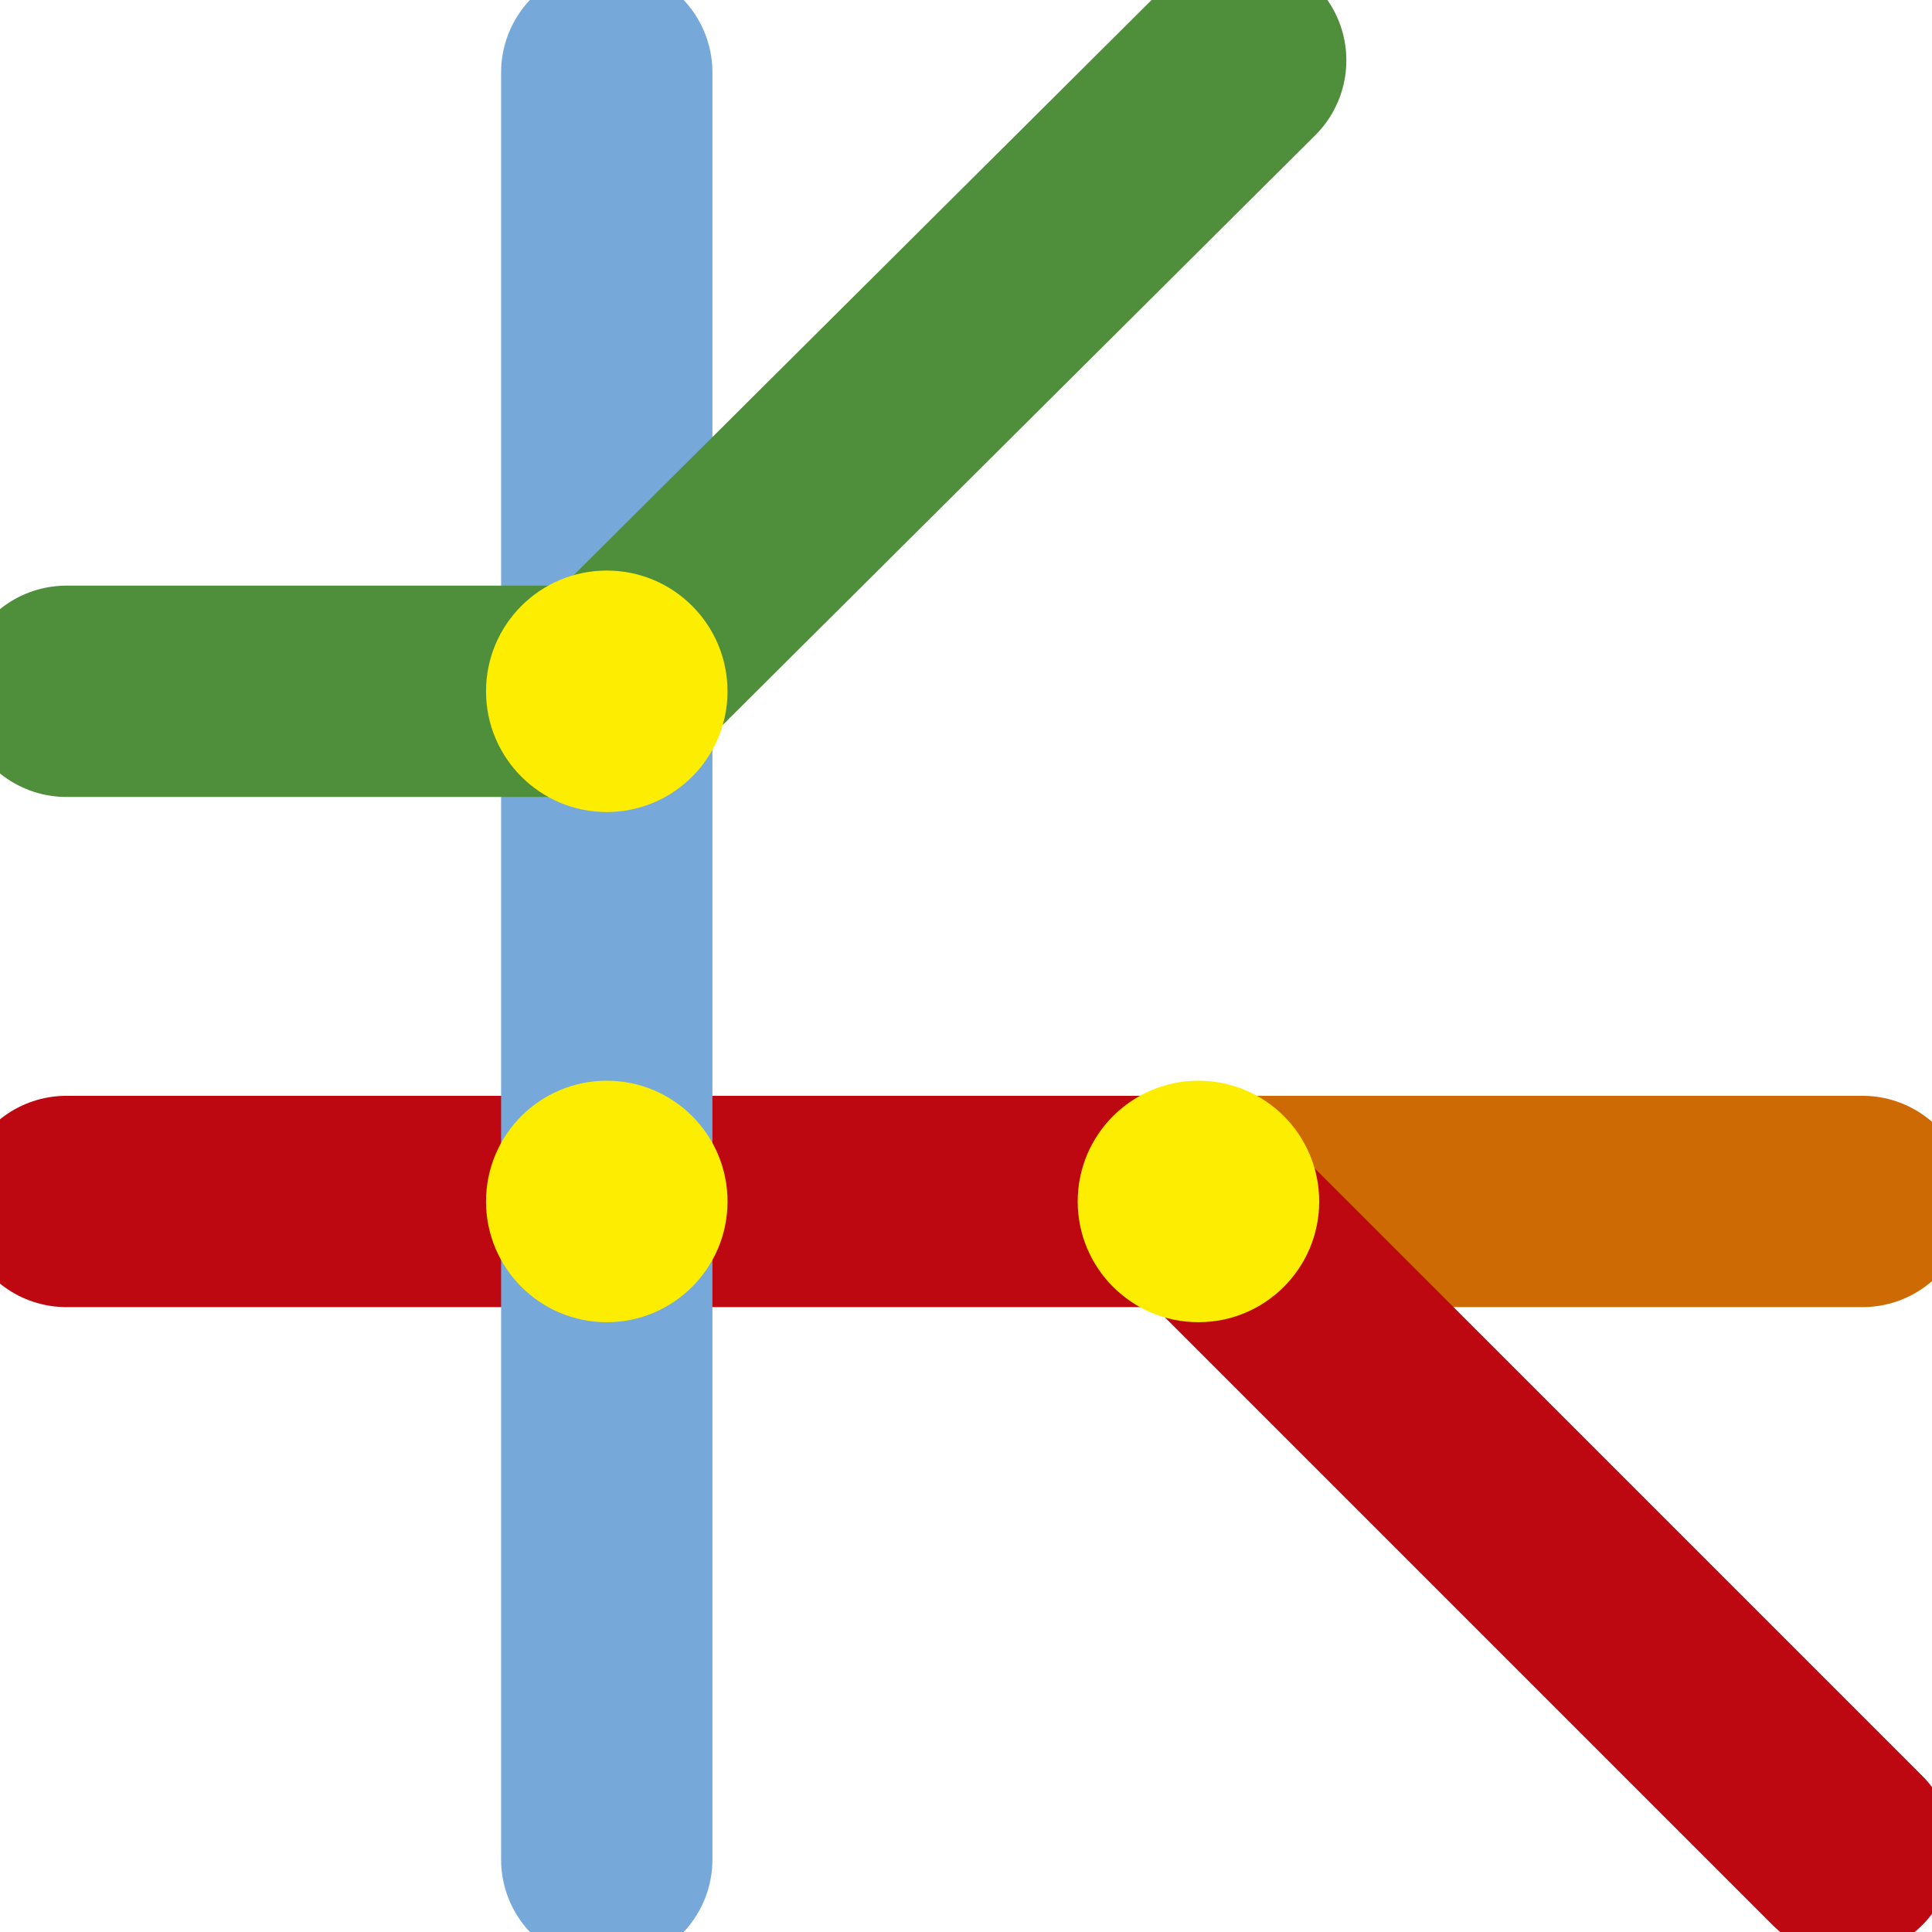 <?xml version="1.0" encoding="utf-8"?>
<!-- Generator: Adobe Illustrator 28.0.0, SVG Export Plug-In . SVG Version: 6.00 Build 0)  -->
<svg version="1.1" id="Capa_1" xmlns="http://www.w3.org/2000/svg" xmlns:xlink="http://www.w3.org/1999/xlink" x="0px" y="0px"
	 viewBox="0 0 64 64" style="enable-background:new 0 0 64 64;" xml:space="preserve">
<style type="text/css">
	.st0{fill:none;stroke:#BE0811;stroke-width:7;stroke-linecap:round;stroke-miterlimit:10;}
	.st1{fill:none;stroke:#CD6A03;stroke-width:7;stroke-linecap:round;stroke-miterlimit:10;}
	.st2{fill:none;stroke:#76A9DA;stroke-width:7;stroke-linecap:round;stroke-miterlimit:10;}
	.st3{fill:none;stroke:#4F8E3A;stroke-width:7;stroke-linecap:round;stroke-miterlimit:10;}
	.st4{fill:#FDED00;}
</style>
<line class="st0" x1="2.2" y1="39.8" x2="39.7" y2="39.8"/>
<line class="st1" x1="39.7" y1="39.8" x2="61.7" y2="39.8"/>
<line class="st0" x1="39.7" y1="39.8" x2="61.2" y2="61.3"/>
<line class="st2" x1="20.1" y1="2.4" x2="20.1" y2="61.6"/>
<line class="st3" x1="2.2" y1="22.9" x2="20.1" y2="22.9"/>
<line class="st3" x1="20.1" y1="22.9" x2="41.1" y2="2"/>
<circle class="st4" cx="20.1" cy="22.9" r="4"/>
<circle class="st4" cx="39.7" cy="39.8" r="4"/>
<circle class="st4" cx="20.1" cy="39.8" r="4"/>
</svg>

